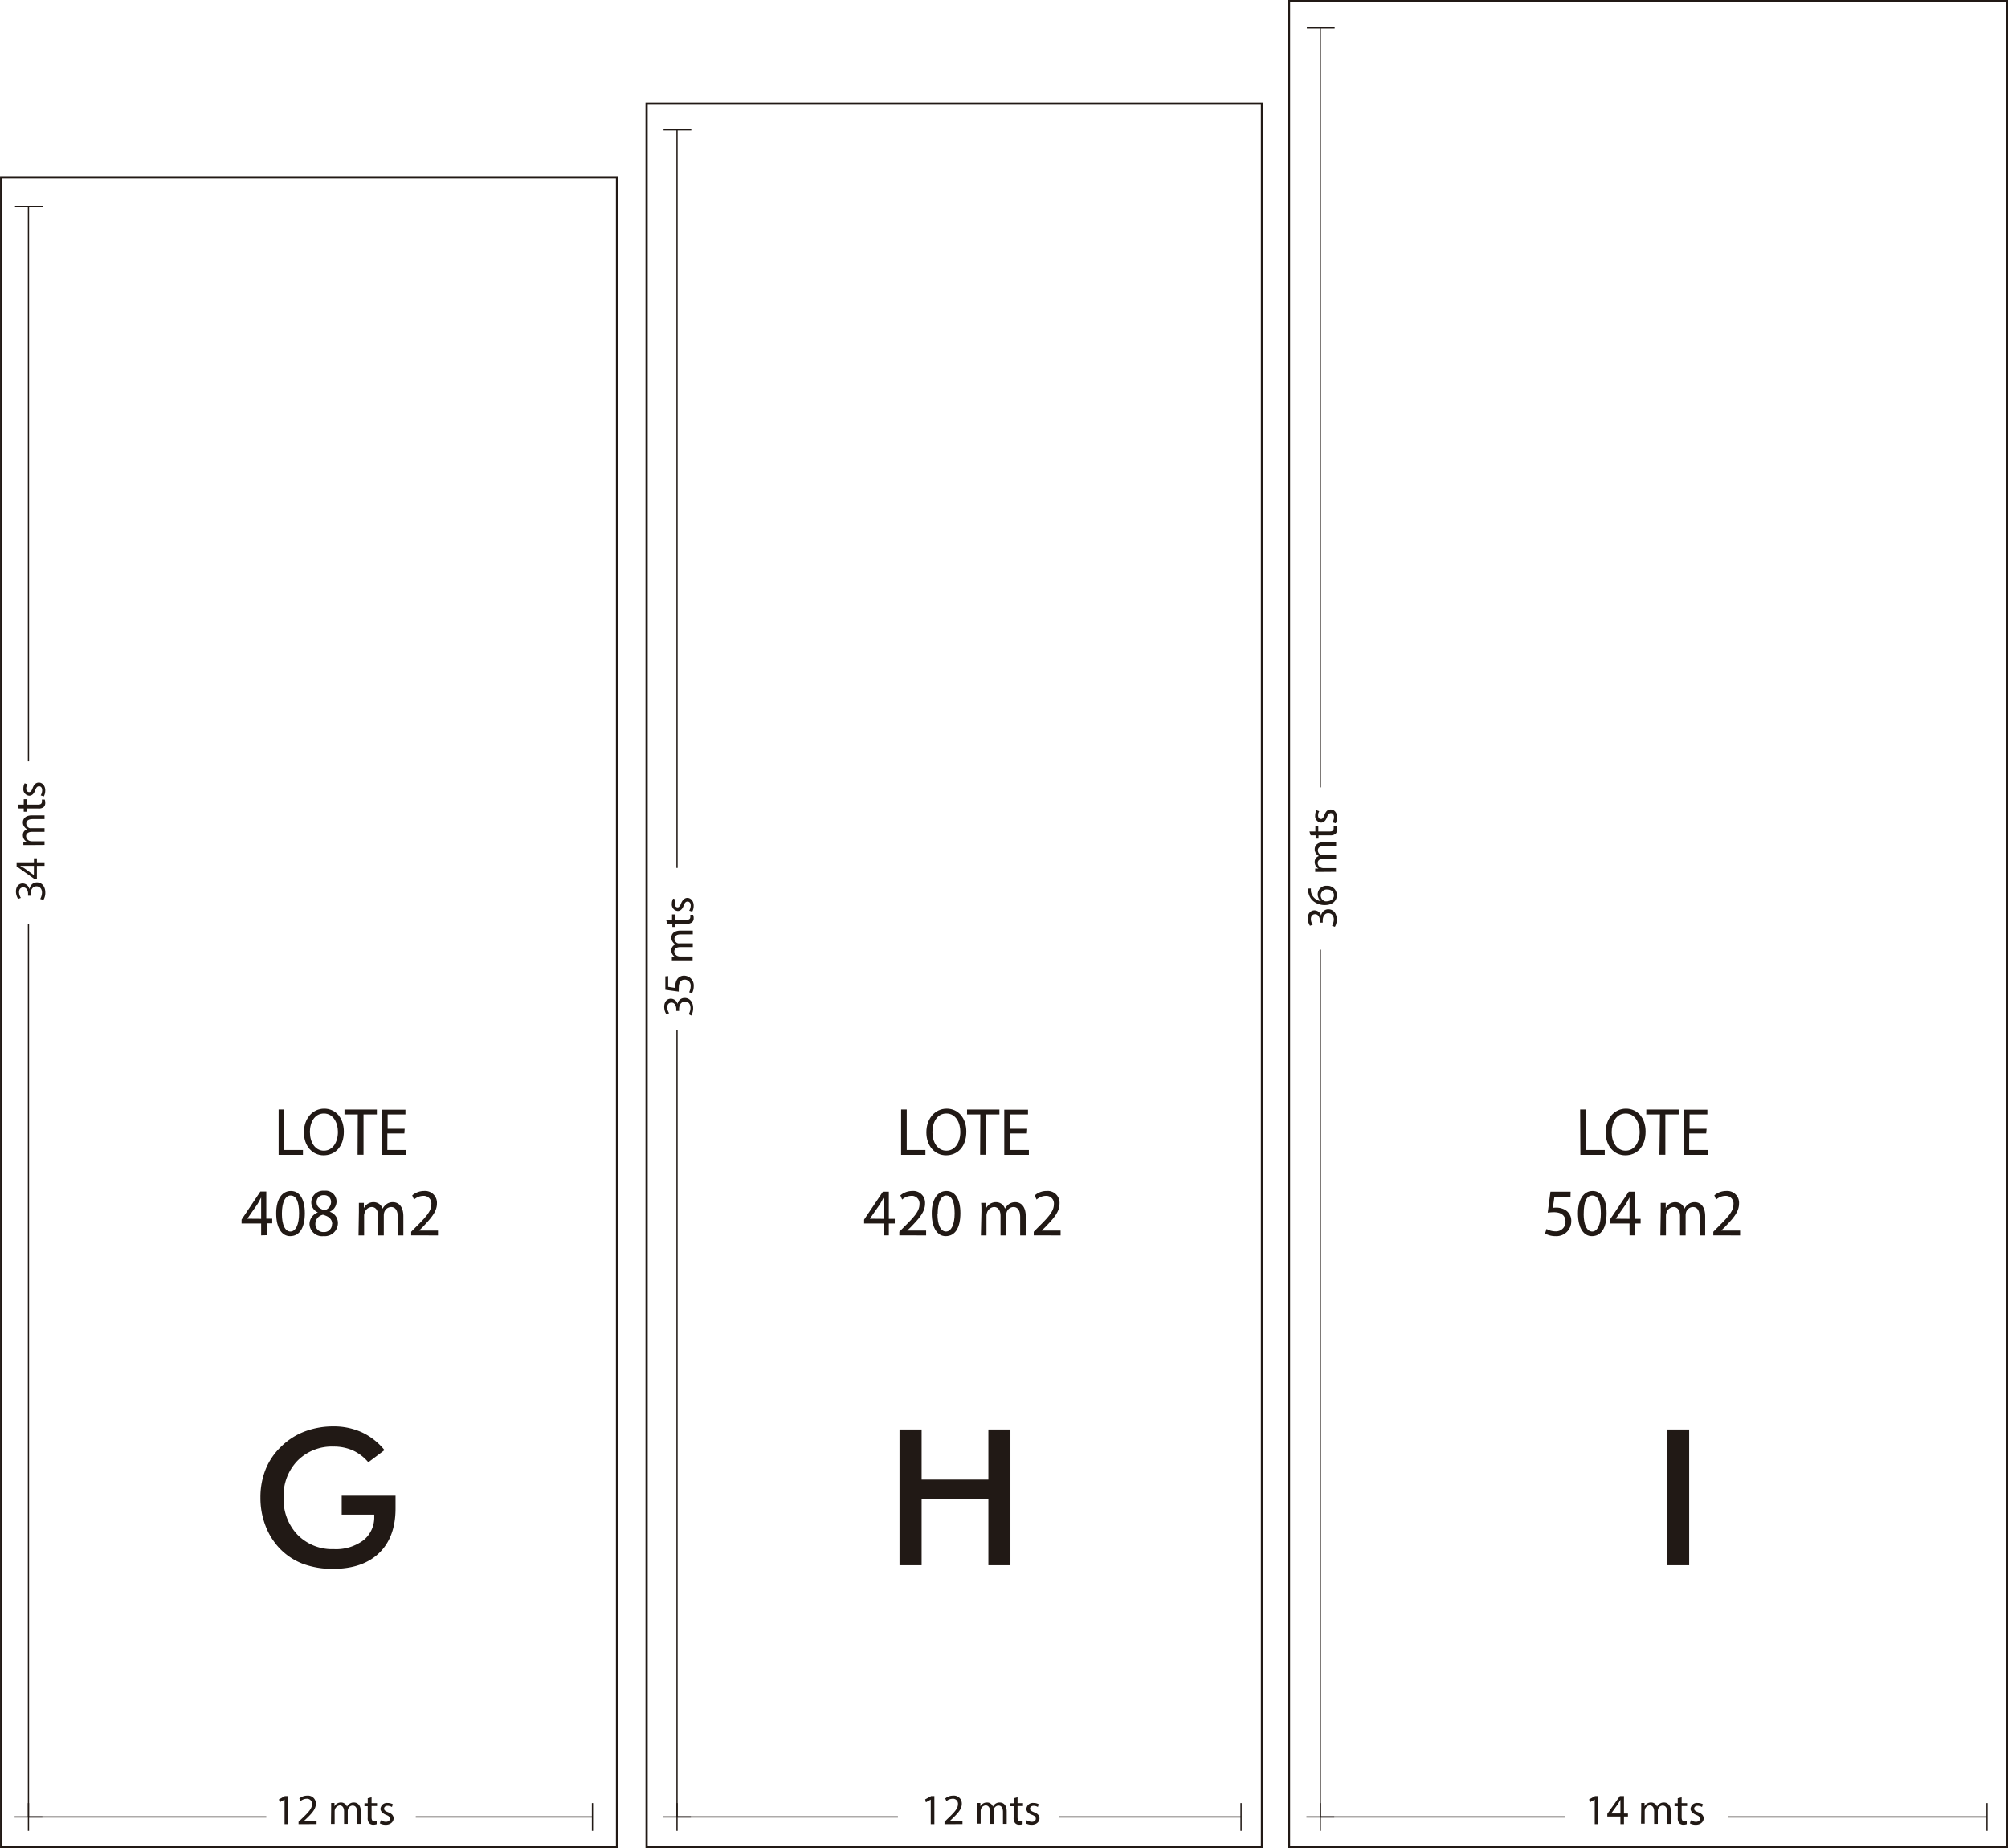 <svg xmlns="http://www.w3.org/2000/svg" viewBox="0 0 338.71 311.78"><defs><style>.cls-1{fill:#211915;}.cls-2,.cls-3,.cls-4{fill:none;stroke:#211915;stroke-miterlimit:10;}.cls-2{stroke-width:0.21px;}.cls-3{stroke-width:0.39px;}.cls-4{stroke-width:0.37px;}</style></defs><title>lotes-ghi_1</title><g id="Capa_2" data-name="Capa 2"><g id="Capa_1-2" data-name="Capa 1"><path class="cls-1" d="M6.78,151.65a2.27,2.27,0,0,0,.3-1.05c0-.83-.53-1.08-.92-1.08-.67,0-1,.61-1,1.23v.36H4.73v-.36c0-.47-.24-1.06-.81-1.06-.37,0-.71.24-.71.83a1.78,1.78,0,0,0,.31.95l-.46.17a2.28,2.28,0,0,1-.37-1.24c0-.94.56-1.36,1.13-1.36a1.18,1.18,0,0,1,1.12.88H5a1.24,1.24,0,0,1,1.22-1.06c.76,0,1.42.59,1.42,1.73a2.33,2.33,0,0,1-.32,1.23Z"/><path class="cls-1" d="M7.51,146.07H6.22v2.21H5.8l-3-2.12v-.69H5.72v-.67h.5v.67H7.51Zm-1.79,0H4.14c-.25,0-.5,0-.75,0v0l.7.4,1.62,1.16h0Z"/><path class="cls-1" d="M4.94,142.56c-.37,0-.66,0-1,0V142l.57,0v0a1.23,1.23,0,0,1-.65-1.11,1,1,0,0,1,.71-1h0a1.4,1.4,0,0,1-.46-.4,1.2,1.2,0,0,1-.25-.78c0-.46.31-1.16,1.53-1.16H7.51v.63h-2c-.67,0-1.08.25-1.08.77a.84.84,0,0,0,.58.76,1.53,1.53,0,0,0,.32,0H7.51v.62H5.4c-.56,0-1,.25-1,.74a.89.89,0,0,0,.64.8,1.06,1.06,0,0,0,.31.05H7.51v.62Z"/><path class="cls-1" d="M3,135.74H4v-.92h.49v.92H6.38c.43,0,.68-.13.68-.49a1.59,1.59,0,0,0,0-.37l.48,0a1.61,1.61,0,0,1,.09.57.93.93,0,0,1-.27.7,1.33,1.33,0,0,1-.92.24H4.47v.55H4v-.55H3.14Z"/><path class="cls-1" d="M6.86,134.18a1.7,1.7,0,0,0,.25-.84c0-.47-.23-.69-.52-.69s-.48.18-.65.66c-.23.63-.58.93-1,.93a1.09,1.09,0,0,1-1-1.22,1.74,1.74,0,0,1,.22-.87l.47.16a1.38,1.38,0,0,0-.21.73c0,.38.22.59.49.59s.42-.21.59-.67c.24-.62.54-.93,1.07-.93s1.06.48,1.06,1.32a2.07,2.07,0,0,1-.24,1Z"/><path class="cls-1" d="M48,303.59h0l-.82.45-.13-.49,1-.55h.54v4.74H48Z"/><path class="cls-1" d="M50.36,307.74v-.4l.51-.49c1.21-1.15,1.76-1.76,1.76-2.48a.84.84,0,0,0-.94-.92,1.64,1.64,0,0,0-1,.4l-.2-.45a2.08,2.08,0,0,1,1.34-.48,1.33,1.33,0,0,1,1.45,1.37c0,.88-.63,1.59-1.63,2.55l-.38.35h2.13v.54Z"/><path class="cls-1" d="M55.86,305.16c0-.36,0-.66,0-1h.56l0,.57h0a1.21,1.21,0,0,1,1.11-.65,1.05,1.05,0,0,1,1,.7h0a1.51,1.51,0,0,1,.4-.46,1.19,1.19,0,0,1,.78-.24c.46,0,1.16.3,1.16,1.53v2.08h-.63v-2c0-.68-.25-1.09-.77-1.09a.82.82,0,0,0-.75.58,1.08,1.08,0,0,0-.06.33v2.18h-.62v-2.12c0-.56-.25-1-.74-1a1,1,0,0,0-.85,1v2.13h-.62Z"/><path class="cls-1" d="M62.68,303.19v1h.92v.49h-.92v1.9c0,.44.13.68.49.68a1.59,1.59,0,0,0,.37,0l0,.48a1.61,1.61,0,0,1-.57.09.93.93,0,0,1-.7-.27,1.32,1.32,0,0,1-.24-.92V304.7h-.55v-.49h.55v-.85Z"/><path class="cls-1" d="M64.24,307.08a1.7,1.7,0,0,0,.84.26c.47,0,.69-.24.69-.53s-.18-.47-.66-.65-.93-.58-.93-1a1.09,1.09,0,0,1,1.22-1,1.77,1.77,0,0,1,.87.22l-.16.46a1.39,1.39,0,0,0-.73-.2c-.38,0-.59.22-.59.48s.21.42.67.6c.62.23.93.54.93,1.06s-.48,1.06-1.32,1.06a2.07,2.07,0,0,1-1-.24Z"/><path class="cls-1" d="M47,187.16h.95V194h3.15v.83H47Z"/><path class="cls-1" d="M58,190.9c0,2.63-1.54,4-3.42,4s-3.32-1.56-3.32-3.88,1.46-4,3.43-4S58,188.63,58,190.9Zm-5.72.12c0,1.63.85,3.1,2.35,3.1S57,192.68,57,190.94c0-1.52-.77-3.1-2.36-3.1S52.27,189.34,52.27,191Z"/><path class="cls-1" d="M60.35,188H58.11v-.83h5.46V188H61.32v6.81h-1Z"/><path class="cls-1" d="M68.21,191.21H65.34V194h3.2v.83H64.39v-7.64h4V188h-3v2.42h2.87Z"/><path class="cls-1" d="M44.05,208.4v-2h-3.3v-.66L43.92,201h1v4.58h1v.79H45v2Zm0-2.79v-2.46c0-.38,0-.77,0-1.15h0c-.22.43-.39.75-.59,1.09l-1.74,2.5v0Z"/><path class="cls-1" d="M51.42,204.64c0,2.51-.9,3.89-2.48,3.89-1.39,0-2.33-1.35-2.35-3.79s1-3.83,2.47-3.83S51.42,202.29,51.42,204.64Zm-3.87.11c0,1.92.57,3,1.45,3s1.45-1.19,1.45-3.07-.45-3-1.44-3C48.17,201.68,47.55,202.75,47.55,204.75Z"/><path class="cls-1" d="M52.21,206.53a2.1,2.1,0,0,1,1.42-2l0,0a1.84,1.84,0,0,1-1.12-1.66,2,2,0,0,1,2.2-2,1.84,1.84,0,0,1,.89,3.54v0A2,2,0,0,1,57,206.39a2.22,2.22,0,0,1-2.42,2.14A2.13,2.13,0,0,1,52.21,206.53Zm3.83,0c0-.9-.6-1.33-1.56-1.61a1.58,1.58,0,0,0-1.28,1.52,1.33,1.33,0,0,0,1.42,1.4A1.3,1.3,0,0,0,56,206.49ZM53.4,202.8c0,.74.53,1.14,1.35,1.36a1.43,1.43,0,0,0,1.09-1.33,1.13,1.13,0,0,0-1.21-1.21A1.15,1.15,0,0,0,53.4,202.8Z"/><path class="cls-1" d="M60.54,204.4c0-.57,0-1,0-1.48h.84l0,.88h0a1.81,1.81,0,0,1,1.66-1,1.58,1.58,0,0,1,1.5,1.1h0a2.22,2.22,0,0,1,.59-.71,1.77,1.77,0,0,1,1.17-.39c.7,0,1.74.48,1.74,2.38v3.23h-.94v-3.1c0-1.06-.37-1.69-1.15-1.69a1.26,1.26,0,0,0-1.14.91,1.75,1.75,0,0,0-.07.49v3.39h-.95v-3.28c0-.88-.37-1.51-1.1-1.51a1.32,1.32,0,0,0-1.19,1,1.24,1.24,0,0,0-.08.48v3.31h-.94Z"/><path class="cls-1" d="M69.36,208.4v-.61l.75-.76c1.82-1.79,2.64-2.74,2.65-3.85a1.29,1.29,0,0,0-1.41-1.44,2.39,2.39,0,0,0-1.51.62l-.31-.7a3.1,3.1,0,0,1,2-.75,2,2,0,0,1,2.17,2.14c0,1.36-1,2.46-2.45,4l-.57.54v0h3.2v.82Z"/><line class="cls-2" x1="4.8" y1="155.82" x2="4.8" y2="306.52"/><line class="cls-2" x1="4.8" y1="34.91" x2="4.8" y2="128.45"/><line class="cls-2" x1="2.53" y1="34.85" x2="7.22" y2="34.85"/><line class="cls-2" x1="2.46" y1="306.52" x2="7.15" y2="306.52"/><line class="cls-2" x1="44.92" y1="306.52" x2="4.8" y2="306.52"/><line class="cls-2" x1="99.94" y1="306.52" x2="70.13" y2="306.52"/><line class="cls-2" x1="99.94" y1="304.18" x2="99.94" y2="308.87"/><line class="cls-2" x1="4.8" y1="304.18" x2="4.8" y2="308.87"/><path class="cls-1" d="M57.64,252.32h9.08c0,.15,0,.37,0,.66,0,.74,0,1.24,0,1.5q0,4.83-2.77,7.51c-1.84,1.78-4.45,2.67-7.8,2.67a14.34,14.34,0,0,1-5-.83,10.71,10.71,0,0,1-3.86-2.5,11.37,11.37,0,0,1-2.49-3.9,13,13,0,0,1-.87-4.78,12.68,12.68,0,0,1,.88-4.79A11,11,0,0,1,47.46,244a11.4,11.4,0,0,1,3.93-2.51,13.47,13.47,0,0,1,4.82-.86,11.41,11.41,0,0,1,4.84,1,10.74,10.74,0,0,1,3.81,3l-2.73,2.05a7.52,7.52,0,0,0-2.61-2,7.92,7.92,0,0,0-3.25-.65,8.17,8.17,0,0,0-6.08,2.38,8.46,8.46,0,0,0-2.35,6.21,8.63,8.63,0,0,0,2.35,6.29,8.16,8.16,0,0,0,6.11,2.42,7.74,7.74,0,0,0,5-1.49,4.94,4.94,0,0,0,1.83-4v-.33H57.64Z"/><rect class="cls-3" x="0.2" y="29.93" width="103.89" height="281.66"/><path class="cls-1" d="M116.17,171.08a2.08,2.08,0,0,0,.3-1.05c0-.82-.53-1.08-.92-1.07-.66,0-1,.61-1,1.23v.35h-.48v-.35c0-.47-.24-1.06-.8-1.06-.38,0-.72.24-.72.83a1.73,1.73,0,0,0,.32.95l-.47.17a2.28,2.28,0,0,1-.36-1.24c0-.94.55-1.36,1.13-1.36a1.17,1.17,0,0,1,1.11.87h0a1.22,1.22,0,0,1,1.22-1c.75,0,1.42.59,1.42,1.73a2.46,2.46,0,0,1-.32,1.23Z"/><path class="cls-1" d="M112.71,164.66v1.81l1.21.19a3.46,3.46,0,0,1,0-.39,1.94,1.94,0,0,1,.26-1,1.36,1.36,0,0,1,1.22-.68,1.65,1.65,0,0,1,1.62,1.76,2.43,2.43,0,0,1-.29,1.19l-.49-.16a2.25,2.25,0,0,0,.26-1,1,1,0,0,0-1-1.12c-.61,0-1,.41-1,1.36a5.41,5.41,0,0,0,0,.66l-2.27-.31v-2.27Z"/><path class="cls-1" d="M114.33,162c-.36,0-.66,0-1,0v-.56l.57,0v0a1.22,1.22,0,0,1-.65-1.11,1,1,0,0,1,.7-1h0a1.36,1.36,0,0,1-.45-.4,1.14,1.14,0,0,1-.25-.78c0-.47.3-1.16,1.53-1.16h2.08v.63h-2c-.68,0-1.09.25-1.09.76a.83.83,0,0,0,.59.76,1,1,0,0,0,.32,0h2.18v.63h-2.12c-.56,0-1,.25-1,.74a.87.87,0,0,0,.64.79.86.86,0,0,0,.32.05h2.13V162Z"/><path class="cls-1" d="M112.36,155.17h1v-.92h.49v.92h1.9c.44,0,.69-.12.69-.48a1.42,1.42,0,0,0,0-.37l.48,0a1.57,1.57,0,0,1,.09.57.89.89,0,0,1-.27.69,1.32,1.32,0,0,1-.92.25h-1.92v.55h-.49v-.55h-.85Z"/><path class="cls-1" d="M116.25,153.62a1.64,1.64,0,0,0,.26-.85c0-.46-.24-.68-.53-.68s-.47.18-.65.65c-.22.64-.58.94-1,.94a1.09,1.09,0,0,1-1-1.22,1.74,1.74,0,0,1,.22-.87l.46.16a1.38,1.38,0,0,0-.2.72c0,.38.22.6.48.6s.42-.22.6-.68.54-.92,1.06-.92,1.06.48,1.06,1.32a2.1,2.1,0,0,1-.24,1Z"/><path class="cls-1" d="M157,303.59h0l-.82.45-.12-.49,1-.55h.55v4.74H157Z"/><path class="cls-1" d="M159.32,307.74v-.4l.5-.49c1.21-1.15,1.76-1.76,1.77-2.48a.84.84,0,0,0-.94-.92,1.62,1.62,0,0,0-1,.4l-.21-.45a2.08,2.08,0,0,1,1.35-.48,1.33,1.33,0,0,1,1.45,1.37c0,.88-.64,1.59-1.64,2.55l-.38.35h2.13v.54Z"/><path class="cls-1" d="M164.81,305.16c0-.36,0-.66,0-1h.56l0,.57h0a1.22,1.22,0,0,1,1.11-.65,1,1,0,0,1,1,.7h0a1.49,1.49,0,0,1,.39-.46,1.21,1.21,0,0,1,.78-.24c.47,0,1.16.3,1.16,1.53v2.08h-.63v-2c0-.68-.24-1.09-.76-1.09a.83.83,0,0,0-.76.58,1.09,1.09,0,0,0,0,.33v2.18H167v-2.12c0-.56-.25-1-.74-1a.87.87,0,0,0-.79.64.86.86,0,0,0-.05.32v2.13h-.63Z"/><path class="cls-1" d="M171.64,303.19v1h.92v.49h-.92v1.9c0,.44.12.68.48.68a1.52,1.52,0,0,0,.37,0l0,.48a1.57,1.57,0,0,1-.57.09.89.89,0,0,1-.69-.27,1.32,1.32,0,0,1-.25-.92V304.7h-.55v-.49H171v-.85Z"/><path class="cls-1" d="M173.19,307.08a1.74,1.74,0,0,0,.85.26c.46,0,.68-.24.68-.53s-.18-.47-.65-.65c-.64-.22-.94-.58-.94-1a1.09,1.09,0,0,1,1.22-1,1.74,1.74,0,0,1,.87.22l-.16.46a1.35,1.35,0,0,0-.72-.2c-.38,0-.59.22-.59.48s.21.42.67.6c.61.23.92.54.92,1.06s-.48,1.06-1.32,1.06a2.1,2.1,0,0,1-1-.24Z"/><path class="cls-1" d="M152,187.16h.95V194h3.15v.83H152Z"/><path class="cls-1" d="M163,190.9c0,2.63-1.54,4-3.42,4s-3.32-1.56-3.32-3.88,1.46-4,3.43-4S163,188.63,163,190.9Zm-5.72.12c0,1.63.85,3.1,2.35,3.1s2.36-1.44,2.36-3.18c0-1.52-.76-3.1-2.35-3.1S157.28,189.34,157.28,191Z"/><path class="cls-1" d="M165.36,188h-2.24v-.83h5.46V188h-2.25v6.81h-1Z"/><path class="cls-1" d="M173.22,191.21h-2.87V194h3.2v.83H169.4v-7.64h4V188h-3v2.42h2.87Z"/><path class="cls-1" d="M149.06,208.4v-2h-3.3v-.66l3.17-4.71h1v4.58h1v.79h-1v2Zm0-2.79v-2.46c0-.38,0-.77,0-1.15h0c-.22.43-.39.75-.59,1.09l-1.74,2.5v0Z"/><path class="cls-1" d="M151.7,208.4v-.61l.75-.76c1.82-1.79,2.64-2.74,2.65-3.85a1.29,1.29,0,0,0-1.41-1.44,2.39,2.39,0,0,0-1.51.62l-.31-.7a3.1,3.1,0,0,1,2-.75,2,2,0,0,1,2.17,2.14c0,1.36-.95,2.46-2.45,4l-.57.54v0h3.2v.82Z"/><path class="cls-1" d="M162,204.64c0,2.51-.9,3.89-2.48,3.89-1.39,0-2.33-1.35-2.35-3.79s1-3.83,2.47-3.83S162,202.29,162,204.64Zm-3.87.11c0,1.92.57,3,1.45,3s1.45-1.19,1.45-3.07-.44-3-1.44-3C158.79,201.68,158.17,202.75,158.17,204.75Z"/><path class="cls-1" d="M165.55,204.4c0-.57,0-1-.05-1.48h.85l0,.88h0a1.83,1.83,0,0,1,1.67-1,1.58,1.58,0,0,1,1.5,1.1h0a2.22,2.22,0,0,1,.59-.71,1.77,1.77,0,0,1,1.17-.39c.7,0,1.74.48,1.74,2.38v3.23h-.94v-3.1c0-1.06-.37-1.69-1.15-1.69a1.26,1.26,0,0,0-1.14.91,1.73,1.73,0,0,0-.08.49v3.39h-.94v-3.28c0-.88-.37-1.51-1.1-1.51a1.32,1.32,0,0,0-1.19,1,1.24,1.24,0,0,0-.08.48v3.31h-.94Z"/><path class="cls-1" d="M174.37,208.4v-.61l.75-.76c1.82-1.79,2.64-2.74,2.65-3.85a1.29,1.29,0,0,0-1.41-1.44,2.39,2.39,0,0,0-1.51.62l-.31-.7a3,3,0,0,1,2-.75,2,2,0,0,1,2.18,2.14c0,1.36-.95,2.46-2.45,4l-.57.54v0h3.2v.82Z"/><line class="cls-2" x1="114.2" y1="173.8" x2="114.2" y2="306.52"/><line class="cls-2" x1="114.2" y1="21.95" x2="114.2" y2="146.42"/><line class="cls-2" x1="111.93" y1="21.89" x2="116.61" y2="21.89"/><line class="cls-2" x1="111.85" y1="306.52" x2="116.54" y2="306.52"/><line class="cls-2" x1="151.46" y1="306.52" x2="114.2" y2="306.52"/><line class="cls-2" x1="209.34" y1="306.52" x2="178.65" y2="306.52"/><line class="cls-2" x1="209.34" y1="304.18" x2="209.34" y2="308.87"/><line class="cls-2" x1="114.2" y1="304.18" x2="114.2" y2="308.87"/><path class="cls-1" d="M151.73,264.05v-22.9h3.73v8.45h11.26v-8.45h3.72v22.9h-3.72V252.93H155.46v11.12Z"/><rect class="cls-4" x="109.07" y="17.48" width="103.8" height="294.1"/><path class="cls-1" d="M224.69,156.18a2.27,2.27,0,0,0,.3-1.05c0-.83-.53-1.08-.92-1.08-.67,0-.95.61-.95,1.23v.36h-.48v-.36c0-.47-.24-1.06-.8-1.06-.38,0-.72.24-.72.83a1.78,1.78,0,0,0,.31.95l-.46.17a2.28,2.28,0,0,1-.37-1.24c0-.93.56-1.36,1.13-1.36a1.18,1.18,0,0,1,1.12.88h0a1.24,1.24,0,0,1,1.22-1.06c.76,0,1.42.59,1.42,1.73a2.33,2.33,0,0,1-.32,1.23Z"/><path class="cls-1" d="M221.13,149.88a2.86,2.86,0,0,0,0,.48,1.93,1.93,0,0,0,1.69,1.65v0a1.45,1.45,0,0,1,1-2.58A1.58,1.58,0,0,1,225.5,151c0,1-.78,1.68-2,1.68a3,3,0,0,1-2.13-.81,2.51,2.51,0,0,1-.7-1.51,3.06,3.06,0,0,1,0-.47Zm2.74.18a1,1,0,0,0-1.09,1,1.05,1.05,0,0,0,.59.92.55.55,0,0,0,.28.07c.78,0,1.36-.37,1.36-1S224.55,150.06,223.87,150.06Z"/><path class="cls-1" d="M222.85,147.09c-.37,0-.66,0-1,0v-.56l.57,0v0a1.23,1.23,0,0,1-.65-1.11,1,1,0,0,1,.71-1h0a1.4,1.4,0,0,1-.46-.4,1.2,1.2,0,0,1-.25-.78c0-.46.31-1.16,1.53-1.16h2.08v.63h-2c-.67,0-1.08.25-1.08.77a.84.84,0,0,0,.58.76,1.53,1.53,0,0,0,.32,0h2.18v.62h-2.11c-.56,0-1,.25-1,.74a.89.89,0,0,0,.64.8,1.06,1.06,0,0,0,.31.05h2.13v.62Z"/><path class="cls-1" d="M220.88,140.27h1v-.92h.49v.92h1.91c.43,0,.68-.13.68-.49a1.59,1.59,0,0,0,0-.37l.48,0a1.61,1.61,0,0,1,.09.57.93.93,0,0,1-.27.7,1.33,1.33,0,0,1-.92.24h-1.93v.55h-.49v-.55h-.84Z"/><path class="cls-1" d="M224.77,138.71a1.7,1.7,0,0,0,.25-.84c0-.47-.23-.69-.52-.69s-.48.18-.65.66c-.23.63-.58.93-1,.93a1.09,1.09,0,0,1-1-1.22,1.88,1.88,0,0,1,.22-.87l.47.17a1.32,1.32,0,0,0-.2.72c0,.38.21.59.48.59s.42-.21.59-.67c.24-.62.54-.93,1.07-.93s1.06.48,1.06,1.32a2.07,2.07,0,0,1-.24,1Z"/><path class="cls-1" d="M269,303.59h0l-.82.45-.13-.49,1-.55h.54v4.74H269Z"/><path class="cls-1" d="M273.33,307.74v-1.29h-2.21V306l2.12-3h.69v2.94h.67v.51h-.67v1.29Zm0-1.8v-1.58c0-.25,0-.5,0-.74h0l-.4.7-1.16,1.61h1.56Z"/><path class="cls-1" d="M276.84,305.16c0-.36,0-.66,0-1h.56l0,.57h0a1.21,1.21,0,0,1,1.11-.65,1.05,1.05,0,0,1,1,.7h0a1.51,1.51,0,0,1,.4-.46,1.19,1.19,0,0,1,.78-.24c.46,0,1.16.3,1.16,1.53v2.08h-.63v-2c0-.68-.25-1.09-.77-1.09a.84.84,0,0,0-.76.58,1.53,1.53,0,0,0-.05.33v2.18h-.62v-2.12c0-.56-.25-1-.74-1a.89.89,0,0,0-.8.64,1.13,1.13,0,0,0-.05.32v2.13h-.62Z"/><path class="cls-1" d="M283.66,303.19v1h.92v.49h-.92v1.9c0,.44.13.68.49.68a1.59,1.59,0,0,0,.37,0l0,.48a1.61,1.61,0,0,1-.57.09.93.93,0,0,1-.7-.27,1.32,1.32,0,0,1-.24-.92V304.7h-.55v-.49H283v-.85Z"/><path class="cls-1" d="M285.22,307.08a1.7,1.7,0,0,0,.84.26c.47,0,.69-.24.69-.53s-.18-.47-.66-.65-.93-.58-.93-1a1.09,1.09,0,0,1,1.22-1,1.77,1.77,0,0,1,.87.22l-.16.46a1.39,1.39,0,0,0-.73-.2c-.38,0-.59.22-.59.48s.21.42.67.6c.62.23.93.54.93,1.06s-.48,1.06-1.32,1.06a2,2,0,0,1-1-.24Z"/><path class="cls-1" d="M266.54,187.16h1V194h3.15v.83h-4.11Z"/><path class="cls-1" d="M277.58,190.9c0,2.63-1.54,4-3.42,4s-3.32-1.56-3.32-3.88,1.46-4,3.43-4S277.58,188.63,277.58,190.9Zm-5.72.12c0,1.63.85,3.1,2.35,3.1s2.37-1.44,2.37-3.18c0-1.52-.77-3.1-2.36-3.1S271.86,189.34,271.86,191Z"/><path class="cls-1" d="M280,188H277.7v-.83h5.46V188h-2.25v6.81h-1Z"/><path class="cls-1" d="M287.8,191.21h-2.87V194h3.2v.83H284v-7.64h4V188h-3v2.42h2.87Z"/><path class="cls-1" d="M264.91,201.87H262.2l-.27,1.9a2.82,2.82,0,0,1,.58-.05,3,3,0,0,1,1.53.4,2.1,2.1,0,0,1,1,1.89,2.5,2.5,0,0,1-2.64,2.52,3.48,3.48,0,0,1-1.78-.45l.25-.76a3.09,3.09,0,0,0,1.52.4,1.59,1.59,0,0,0,1.68-1.6c0-1-.62-1.63-2-1.63a7.74,7.74,0,0,0-1,.08l.46-3.54h3.4Z"/><path class="cls-1" d="M271,204.64c0,2.51-.9,3.89-2.48,3.89-1.39,0-2.33-1.35-2.35-3.79s1-3.83,2.47-3.83S271,202.29,271,204.64Zm-3.87.11c0,1.92.57,3,1.45,3s1.45-1.19,1.45-3.07-.45-3-1.44-3S267.14,202.75,267.14,204.75Z"/><path class="cls-1" d="M274.87,208.4v-2h-3.31v-.66l3.18-4.71h1v4.58h1v.79h-1v2Zm0-2.79v-2.46c0-.38,0-.77,0-1.15h0c-.22.43-.4.75-.59,1.09l-1.74,2.5v0Z"/><path class="cls-1" d="M280.13,204.4c0-.57,0-1,0-1.48h.84l0,.88h0a1.81,1.81,0,0,1,1.66-1,1.58,1.58,0,0,1,1.5,1.1h0a2.22,2.22,0,0,1,.59-.71,1.77,1.77,0,0,1,1.17-.39c.7,0,1.74.48,1.74,2.38v3.23h-.94v-3.1c0-1.06-.37-1.69-1.15-1.69a1.26,1.26,0,0,0-1.14.91,1.75,1.75,0,0,0-.07.49v3.39h-.94v-3.28c0-.88-.38-1.51-1.11-1.51a1.32,1.32,0,0,0-1.19,1,1.24,1.24,0,0,0-.08.48v3.31h-.94Z"/><path class="cls-1" d="M289,208.4v-.61l.75-.76c1.82-1.79,2.64-2.74,2.65-3.85a1.29,1.29,0,0,0-1.41-1.44,2.39,2.39,0,0,0-1.51.62l-.31-.7a3.1,3.1,0,0,1,2-.75,2,2,0,0,1,2.17,2.14c0,1.36-.95,2.46-2.45,4l-.57.54v0h3.2v.82Z"/><line class="cls-2" x1="222.71" y1="160.21" x2="222.71" y2="306.52"/><line class="cls-2" x1="222.71" y1="4.76" x2="222.71" y2="132.83"/><line class="cls-2" x1="220.44" y1="4.7" x2="225.13" y2="4.7"/><line class="cls-2" x1="220.37" y1="306.52" x2="225.06" y2="306.52"/><line class="cls-2" x1="263.93" y1="306.52" x2="222.71" y2="306.52"/><line class="cls-2" x1="335.17" y1="306.52" x2="291.43" y2="306.52"/><line class="cls-2" x1="335.17" y1="304.18" x2="335.17" y2="308.87"/><line class="cls-2" x1="222.71" y1="304.18" x2="222.71" y2="308.87"/><path class="cls-1" d="M281.21,264.05v-22.9h3.72v22.9Z"/><rect class="cls-4" x="217.43" y="0.18" width="121.1" height="311.4"/></g></g></svg>